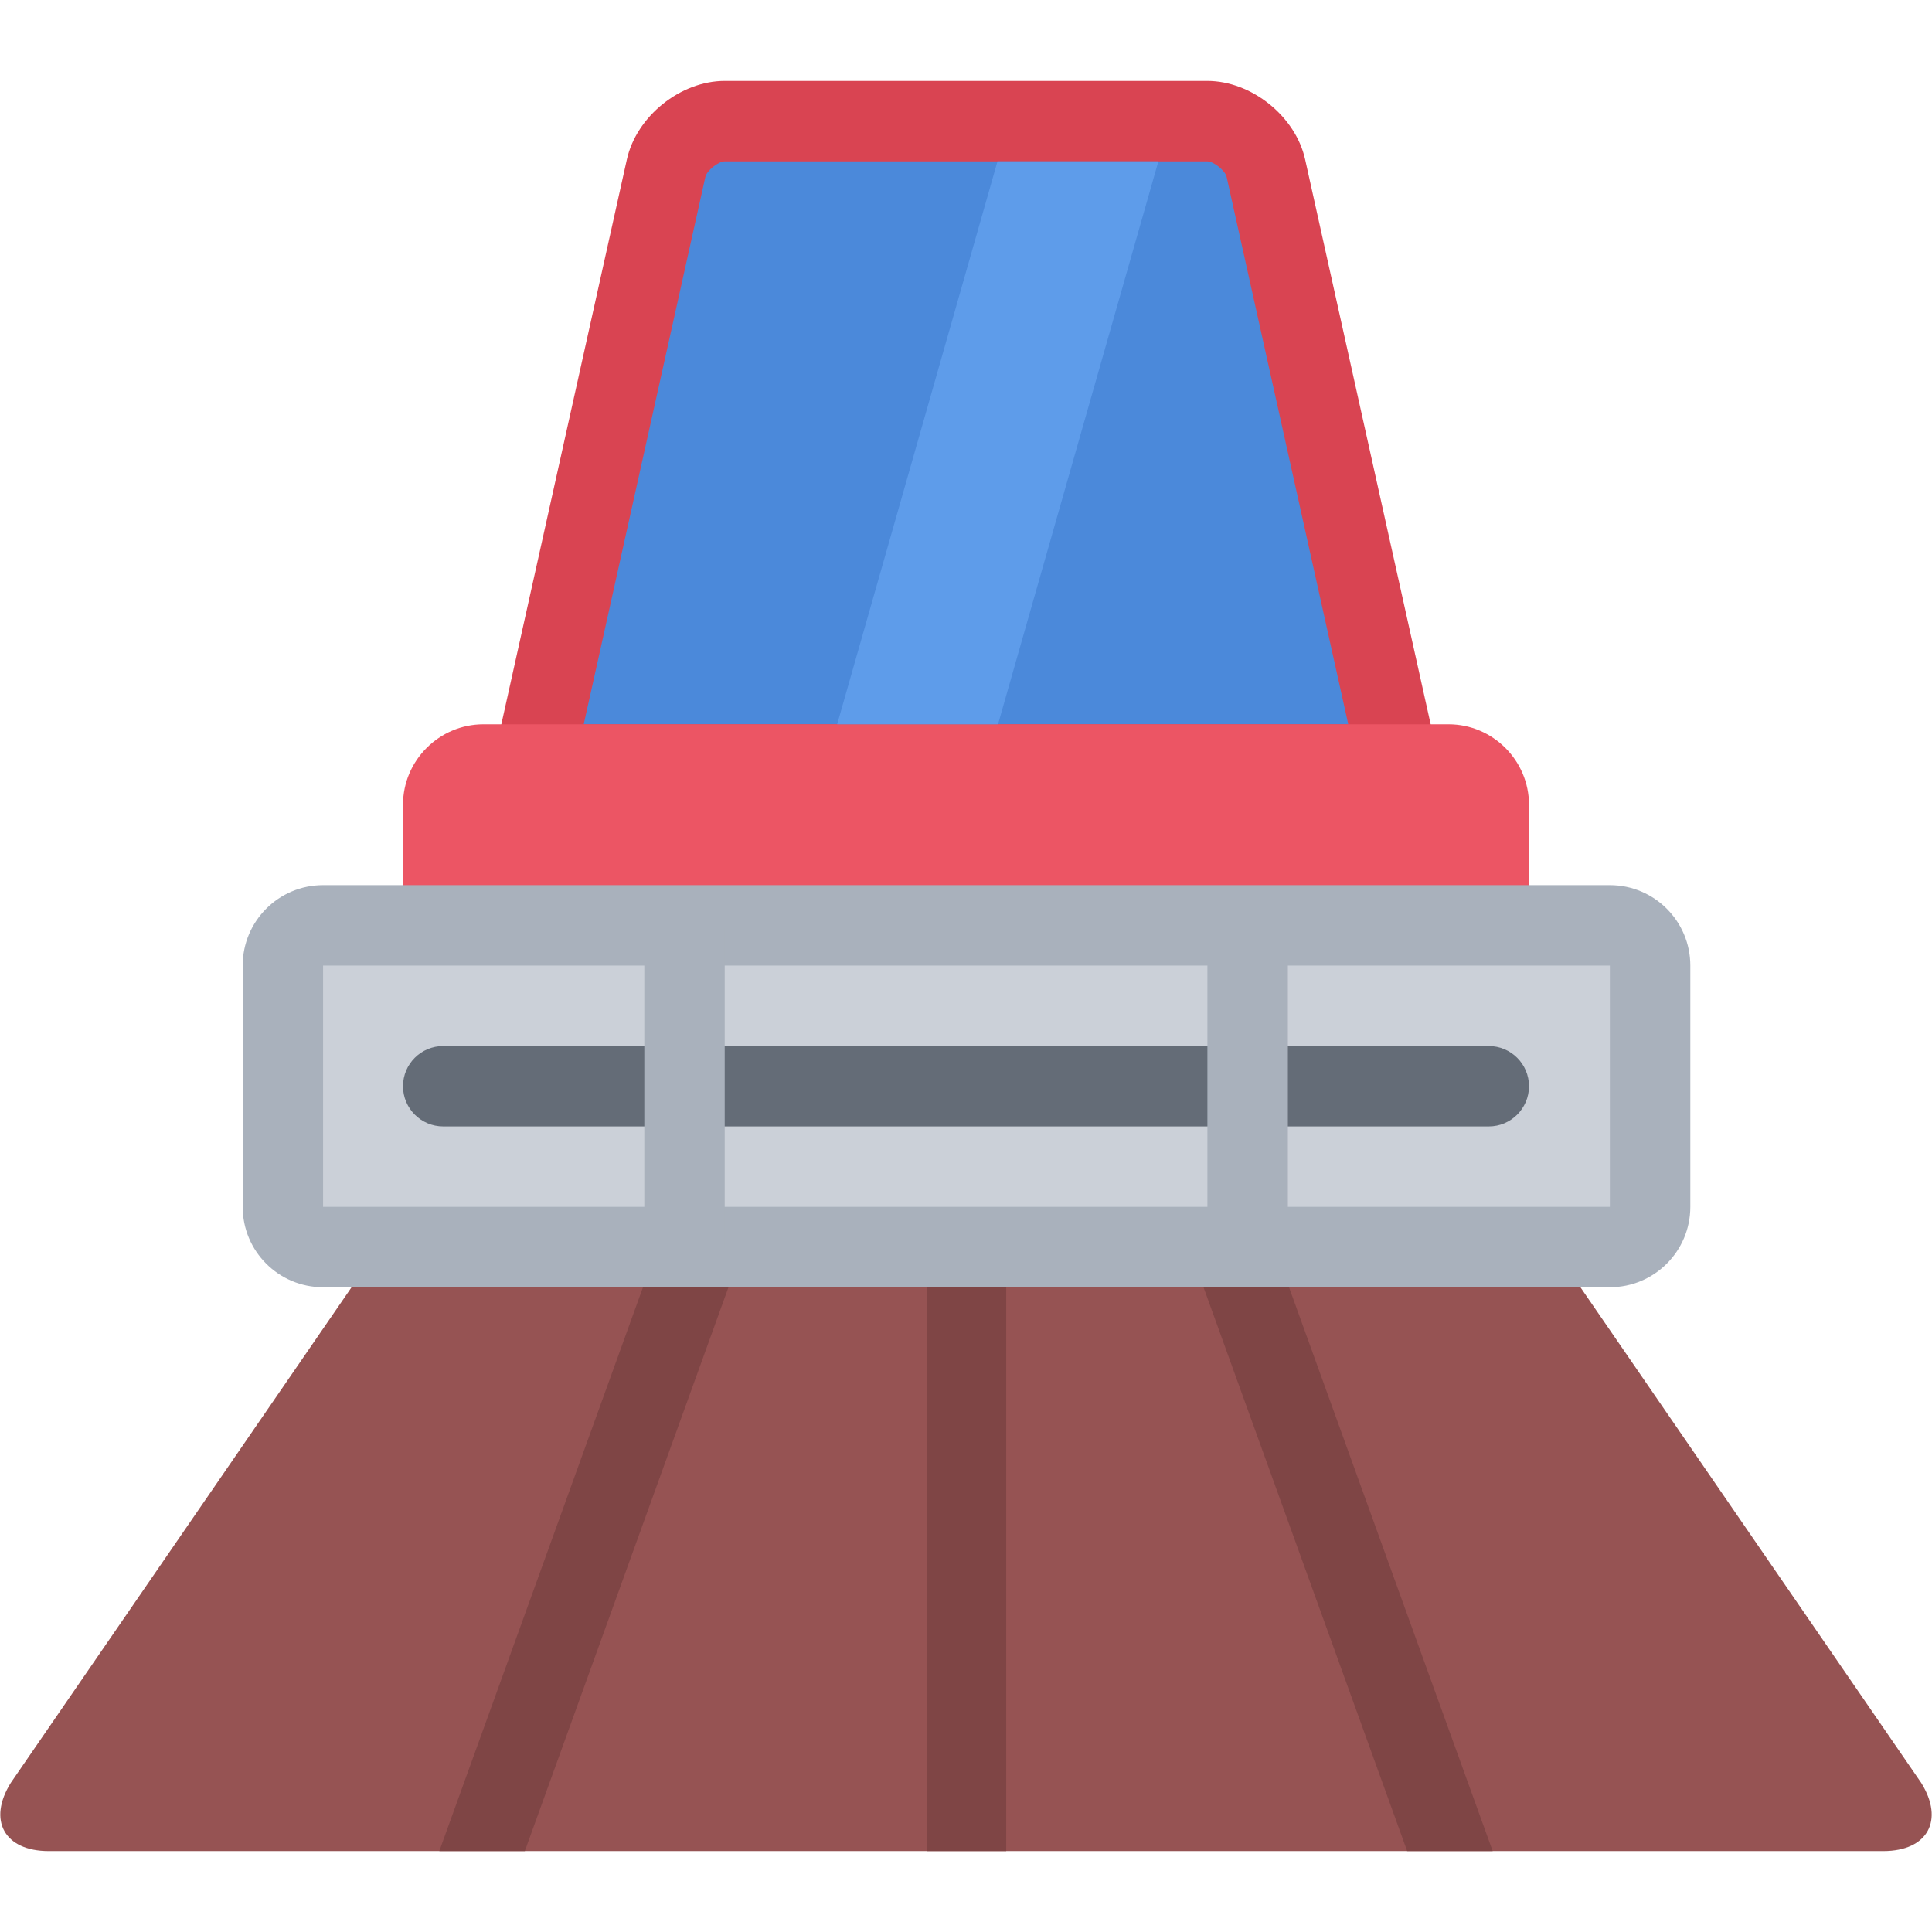 <?xml version="1.0" standalone="no"?><!DOCTYPE svg PUBLIC "-//W3C//DTD SVG 1.1//EN" "http://www.w3.org/Graphics/SVG/1.1/DTD/svg11.dtd"><svg class="icon" width="128px" height="128.00px" viewBox="0 0 1024 1024" version="1.1" xmlns="http://www.w3.org/2000/svg"><path d="M298.854 405.22c-4.716 0-8.56-1.516-10.746-4.25-2.218-2.748-2.844-6.794-1.812-11.434l66.76-300.408c2.874-13.042 17.714-24.93 31.054-24.93h255.78c13.372 0 28.18 11.886 31.052 24.93l66.76 300.408c1.032 4.638 0.406 8.686-1.81 11.434-2.188 2.734-5.998 4.25-10.748 4.25H298.854z" fill="#4B89DA" /><path d="M758.512 384.914L691.75 84.506c-5.062-22.884-28.43-41.614-51.86-41.614h-255.78c-23.43 0-46.768 18.728-51.86 41.614l-66.76 300.408c-5.092 22.882 9.934 41.612 33.364 41.612h426.29c23.432 0 38.458-18.73 33.368-41.612z m-449.13-1.016l64.48-290.146c0.718-3.31 6.874-8.23 10.248-8.23h255.78c3.376 0 9.528 4.92 10.246 8.23l64.48 290.146H309.382z" fill="#D94452" /><path d="M1018.274 944.93l-185.348-269.542c-12.372-19.9-41.708-36.178-65.168-36.178H256.242c-23.46 0-52.764 16.278-65.166 36.178L5.726 944.93c-12.402 19.902-3.374 36.178 20.056 36.178H998.22c23.428 0 32.456-16.276 20.054-36.178z" fill="#965353" /><path d="M491.202 670.546h42.11v310.56h-42.11zM278.174 981.108l110.872-306.97-40.082-14.496-116.12 321.466zM675.036 659.642l-40.082 14.496 110.872 306.97h45.33z" fill="#7F4545" /><path d="M767.758 383.898H256.242c-23.46 0-42.642 19.182-42.642 42.626v133.21c0 23.43 19.182 42.612 42.642 42.612h511.516c23.46 0 42.642-19.182 42.642-42.612v-133.21c0-23.444-19.182-42.626-42.642-42.626z" fill="#EC5564" /><path d="M171.238 660.956c-11.746 0-21.306-9.56-21.306-21.306v-127.868c0-11.762 9.56-21.322 21.306-21.322h682.024c11.778 0 21.338 9.56 21.338 21.322v127.868c0 11.746-9.56 21.306-21.338 21.306H171.238z" fill="#CBD0D8" /><path d="M853.262 469.154H171.238c-23.556 0-42.612 19.088-42.612 42.626v127.868c0 23.554 19.056 42.614 42.612 42.614h682.024c23.556 0 42.644-19.058 42.644-42.614V511.78c0-23.538-19.088-42.626-42.644-42.626z m0 170.494H171.238V511.78h682.024v127.868z" fill="#A9B1BC" /><path d="M789.062 554.426H234.936c-11.778 0-21.336 9.496-21.336 21.304 0 11.746 9.56 21.306 21.336 21.306h554.126c11.778 0 21.338-9.56 21.338-21.306 0-11.776-9.56-21.304-21.338-21.304z" fill="#646C77" /><path d="M341.498 491.552h42.612v170.34h-42.612zM639.954 489.554h42.642v170.338h-42.642z" fill="#A9B1BC" /><path d="M613.96 85.522h-85.27l-84.974 298.376h85.254z" fill="#5E9CEA" /></svg>